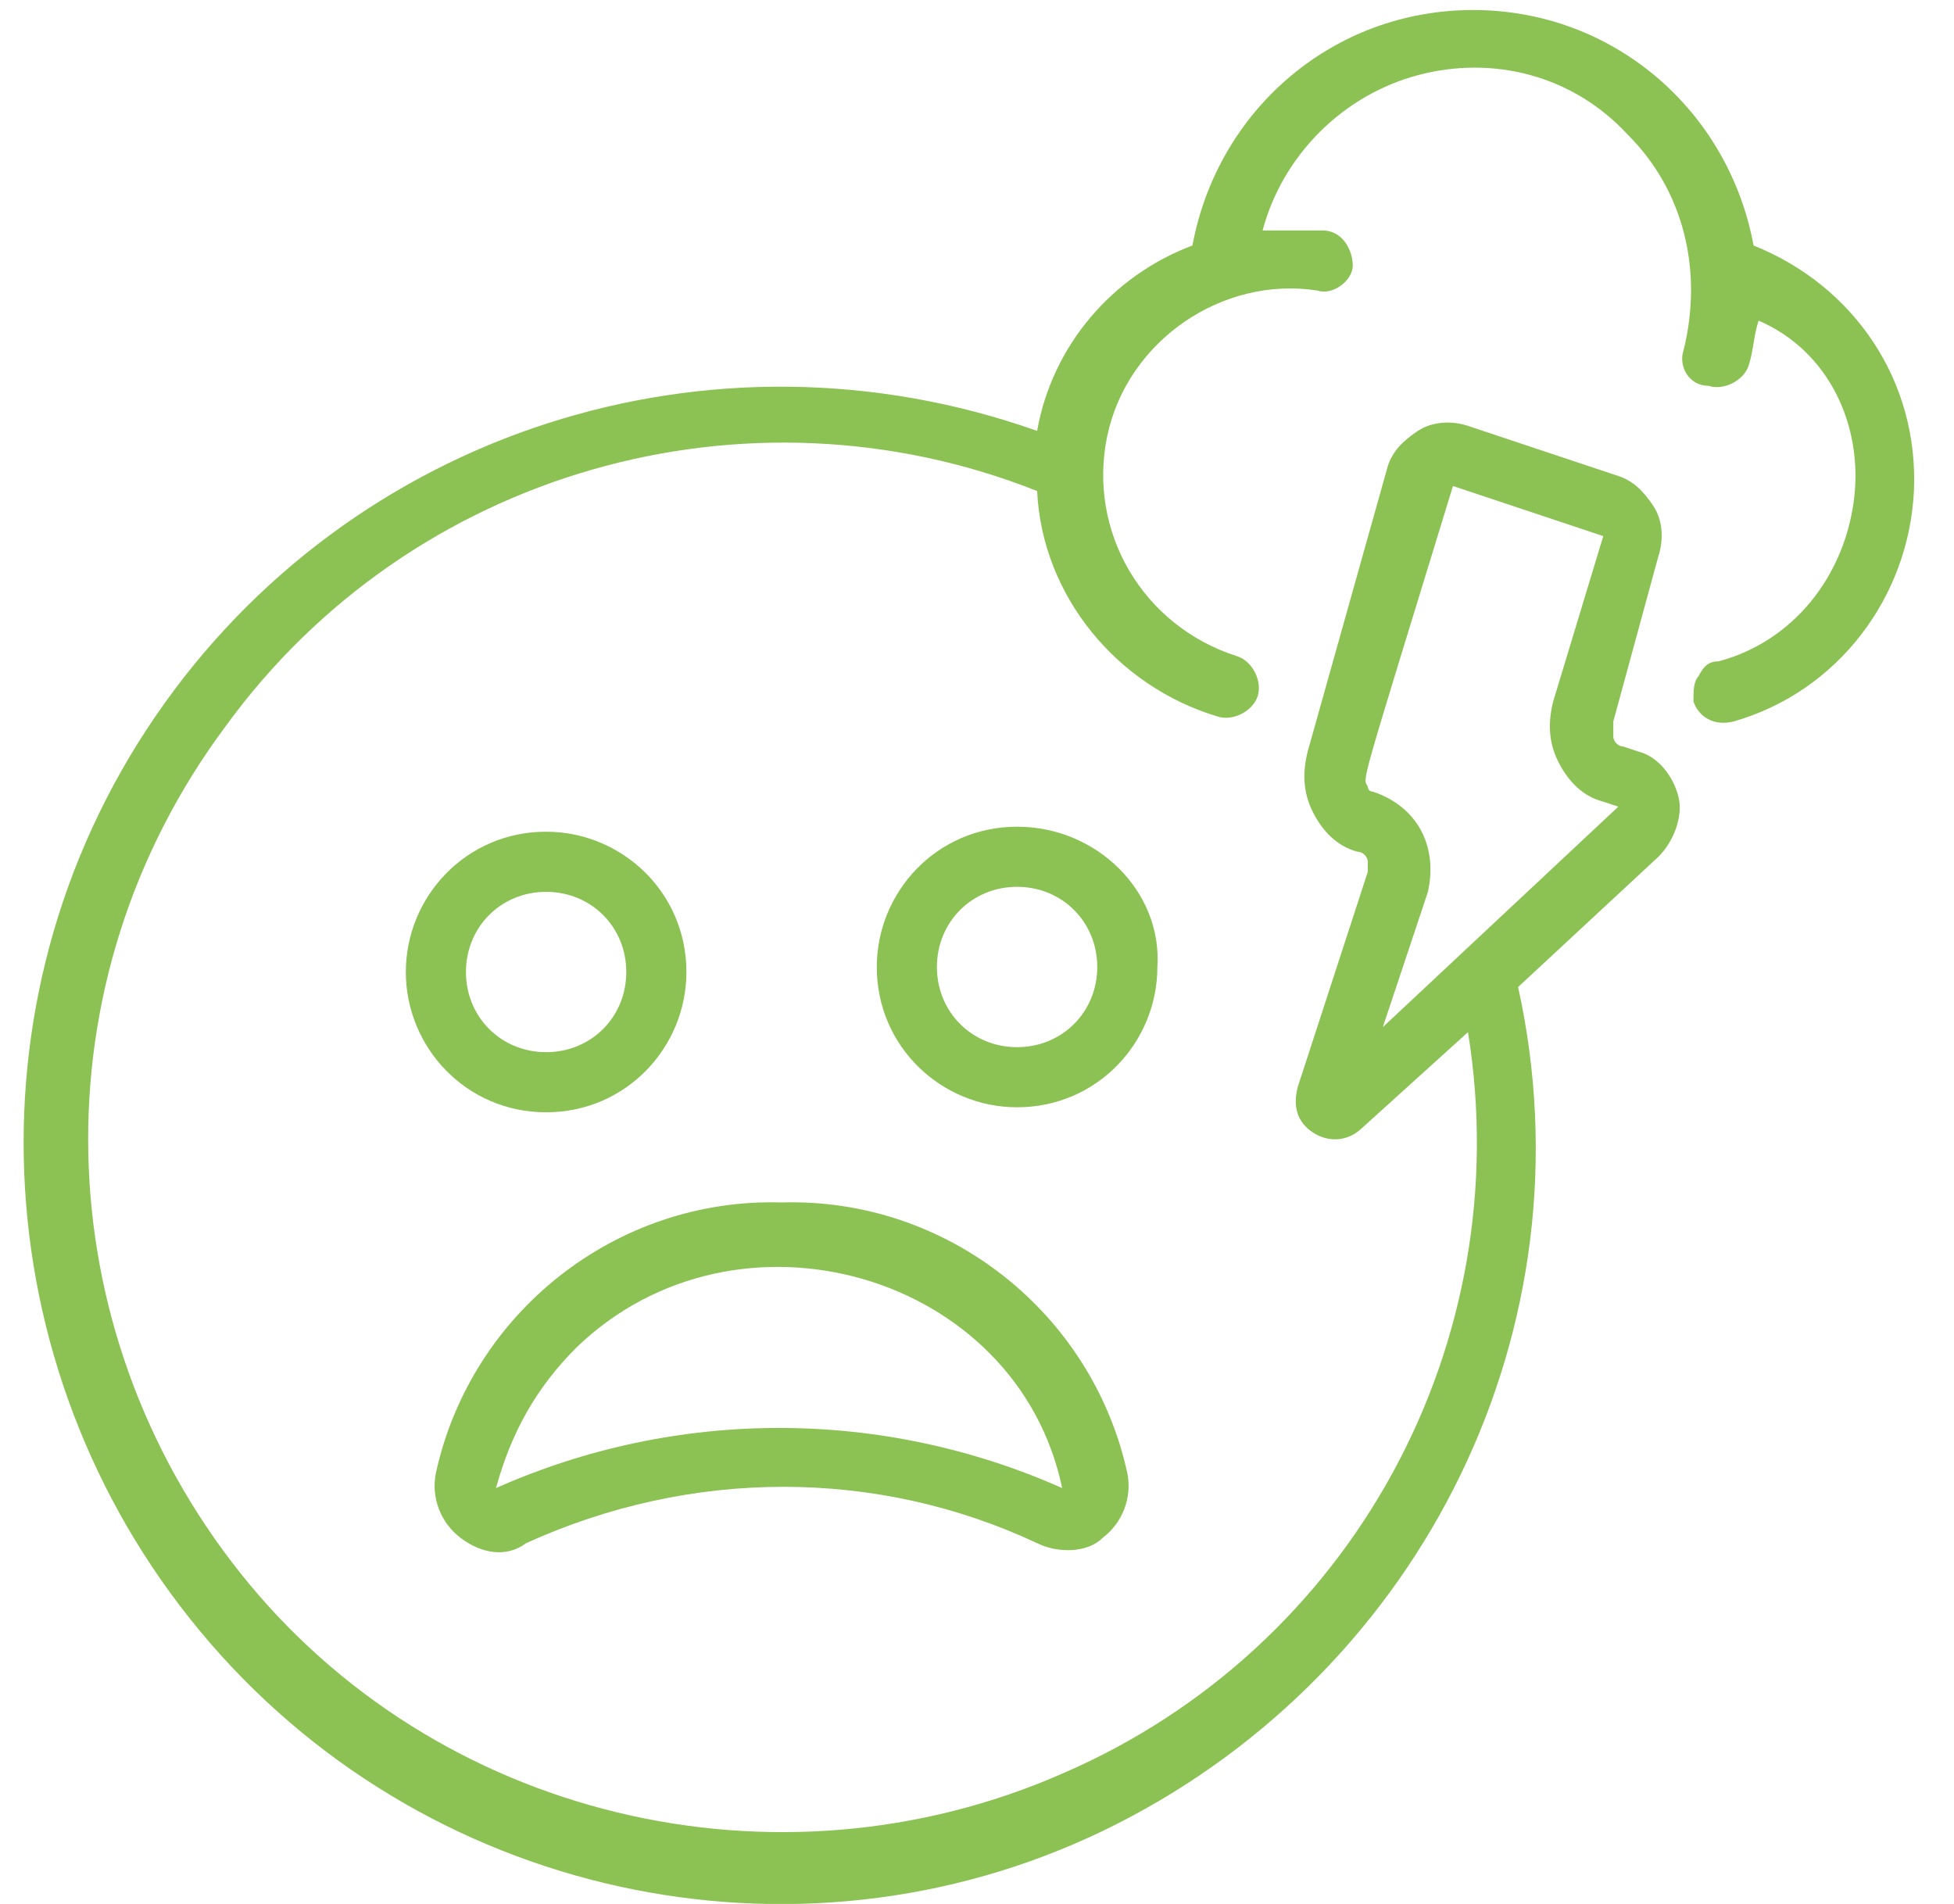 <?xml version="1.0" encoding="utf-8"?>
<!-- Generator: Adobe Illustrator 24.0.1, SVG Export Plug-In . SVG Version: 6.00 Build 0)  -->
<svg version="1.1" id="Слой_1" xmlns="http://www.w3.org/2000/svg" xmlns:xlink="http://www.w3.org/1999/xlink" x="0px" y="0px"
	 viewBox="0 0 39 38" style="enable-background:new 0 0 39 38;" xml:space="preserve">
<style type="text/css">
	.st0{fill:#8CC153;}
</style>
<path class="st0" d="M35,4.9c-0.5-2.7-2.8-4.7-5.6-4.7c-2.8,0-5.1,2-5.6,4.7c-1.6,0.6-2.8,2-3.1,3.7c-6.5-2.3-13.7,0-17.6,5.7
	c-3.9,5.7-3.4,13.3,1.1,18.5c4.5,5.2,12,6.7,18.1,3.6s9.5-9.9,8-16.7l2.8-2.6c0.3-0.3,0.5-0.8,0.4-1.2c-0.1-0.4-0.4-0.8-0.8-0.9
	l-0.3-0.1c-0.1,0-0.2-0.1-0.2-0.2c0-0.1,0-0.2,0-0.3l0.9-3.3c0.1-0.3,0.1-0.7-0.1-1c-0.2-0.3-0.4-0.5-0.7-0.6l-3-1
	c-0.3-0.1-0.7-0.1-1,0.1c-0.3,0.2-0.5,0.4-0.6,0.7L26.1,15c-0.1,0.4-0.1,0.8,0.1,1.2c0.2,0.4,0.5,0.7,0.9,0.8c0.1,0,0.2,0.1,0.2,0.2
	c0,0.1,0,0.2,0,0.2l-1.4,4.3c-0.1,0.4,0,0.7,0.3,0.9c0.3,0.2,0.7,0.2,1-0.1l2.1-1.9c1,6.2-2.3,12.3-8.1,14.8
	c-5.7,2.5-12.5,0.9-16.4-4c-3.9-4.9-4.1-11.8-0.3-16.9c3.7-5.1,10.4-7,16.2-4.7c0.1,2.1,1.6,3.9,3.6,4.5c0.3,0.1,0.7-0.1,0.8-0.4
	s-0.1-0.7-0.4-0.8c-1.9-0.6-3-2.5-2.6-4.4c0.4-1.9,2.3-3.2,4.2-2.9c0.3,0.1,0.7-0.2,0.7-0.5C27,5,26.8,4.6,26.4,4.6
	c-0.4,0-0.8,0-1.2,0c0.4-1.5,1.6-2.7,3.1-3.1c1.5-0.4,3.1,0,4.2,1.2c1.1,1.1,1.5,2.7,1.1,4.3c-0.1,0.3,0.1,0.7,0.5,0.7
	c0.3,0.1,0.7-0.1,0.8-0.4c0.1-0.3,0.1-0.6,0.2-0.9C36.5,7,37.2,8.5,37,10c-0.2,1.5-1.2,2.8-2.7,3.2c-0.2,0-0.3,0.1-0.4,0.3
	c-0.1,0.1-0.1,0.3-0.1,0.5c0.1,0.3,0.4,0.5,0.8,0.4c2.1-0.6,3.5-2.5,3.6-4.6C38.3,7.6,37,5.7,35,4.9L35,4.9z M27.4,15.8
	c-0.1,0-0.1-0.1-0.1-0.1c-0.1-0.2-0.2,0.2,1.7-6l3,1L31,14c-0.1,0.4-0.1,0.8,0.1,1.2c0.2,0.4,0.5,0.7,0.9,0.8l0.3,0.1l-4.7,4.4
	l0.9-2.7C28.7,16.9,28.3,16.1,27.4,15.8L27.4,15.8z"/>
<path class="st0" d="M10.9,22.2c1.6,0,2.8-1.3,2.8-2.8c0-1.6-1.3-2.8-2.8-2.8c-1.6,0-2.8,1.3-2.8,2.8C8.1,20.9,9.3,22.2,10.9,22.2z
	 M10.9,17.8c0.9,0,1.6,0.7,1.6,1.6c0,0.9-0.7,1.6-1.6,1.6c-0.9,0-1.6-0.7-1.6-1.6C9.3,18.5,10,17.8,10.9,17.8z"/>
<path class="st0" d="M20.3,16.5c-1.6,0-2.8,1.3-2.8,2.8c0,1.6,1.3,2.8,2.8,2.8c1.6,0,2.8-1.3,2.8-2.8C23.2,17.8,21.9,16.5,20.3,16.5
	z M20.3,20.9c-0.9,0-1.6-0.7-1.6-1.6c0-0.9,0.7-1.6,1.6-1.6c0.9,0,1.6,0.7,1.6,1.6C21.9,20.2,21.2,20.9,20.3,20.9z"/>
<path class="st0" d="M10.5,30.8c3.3-1.5,7-1.5,10.2,0c0.4,0.2,1,0.2,1.3-0.1c0.4-0.3,0.6-0.8,0.5-1.3c-0.7-3.2-3.6-5.5-6.9-5.4
	c-3.3-0.1-6.2,2.2-6.9,5.4c-0.1,0.5,0.1,1,0.5,1.3C9.6,31,10.1,31.1,10.5,30.8z M11.5,26.9c3.2-3.1,8.8-1.5,9.7,2.8
	c-3.6-1.6-7.7-1.6-11.3,0C10.2,28.6,10.7,27.7,11.5,26.9z"/>
</svg>
